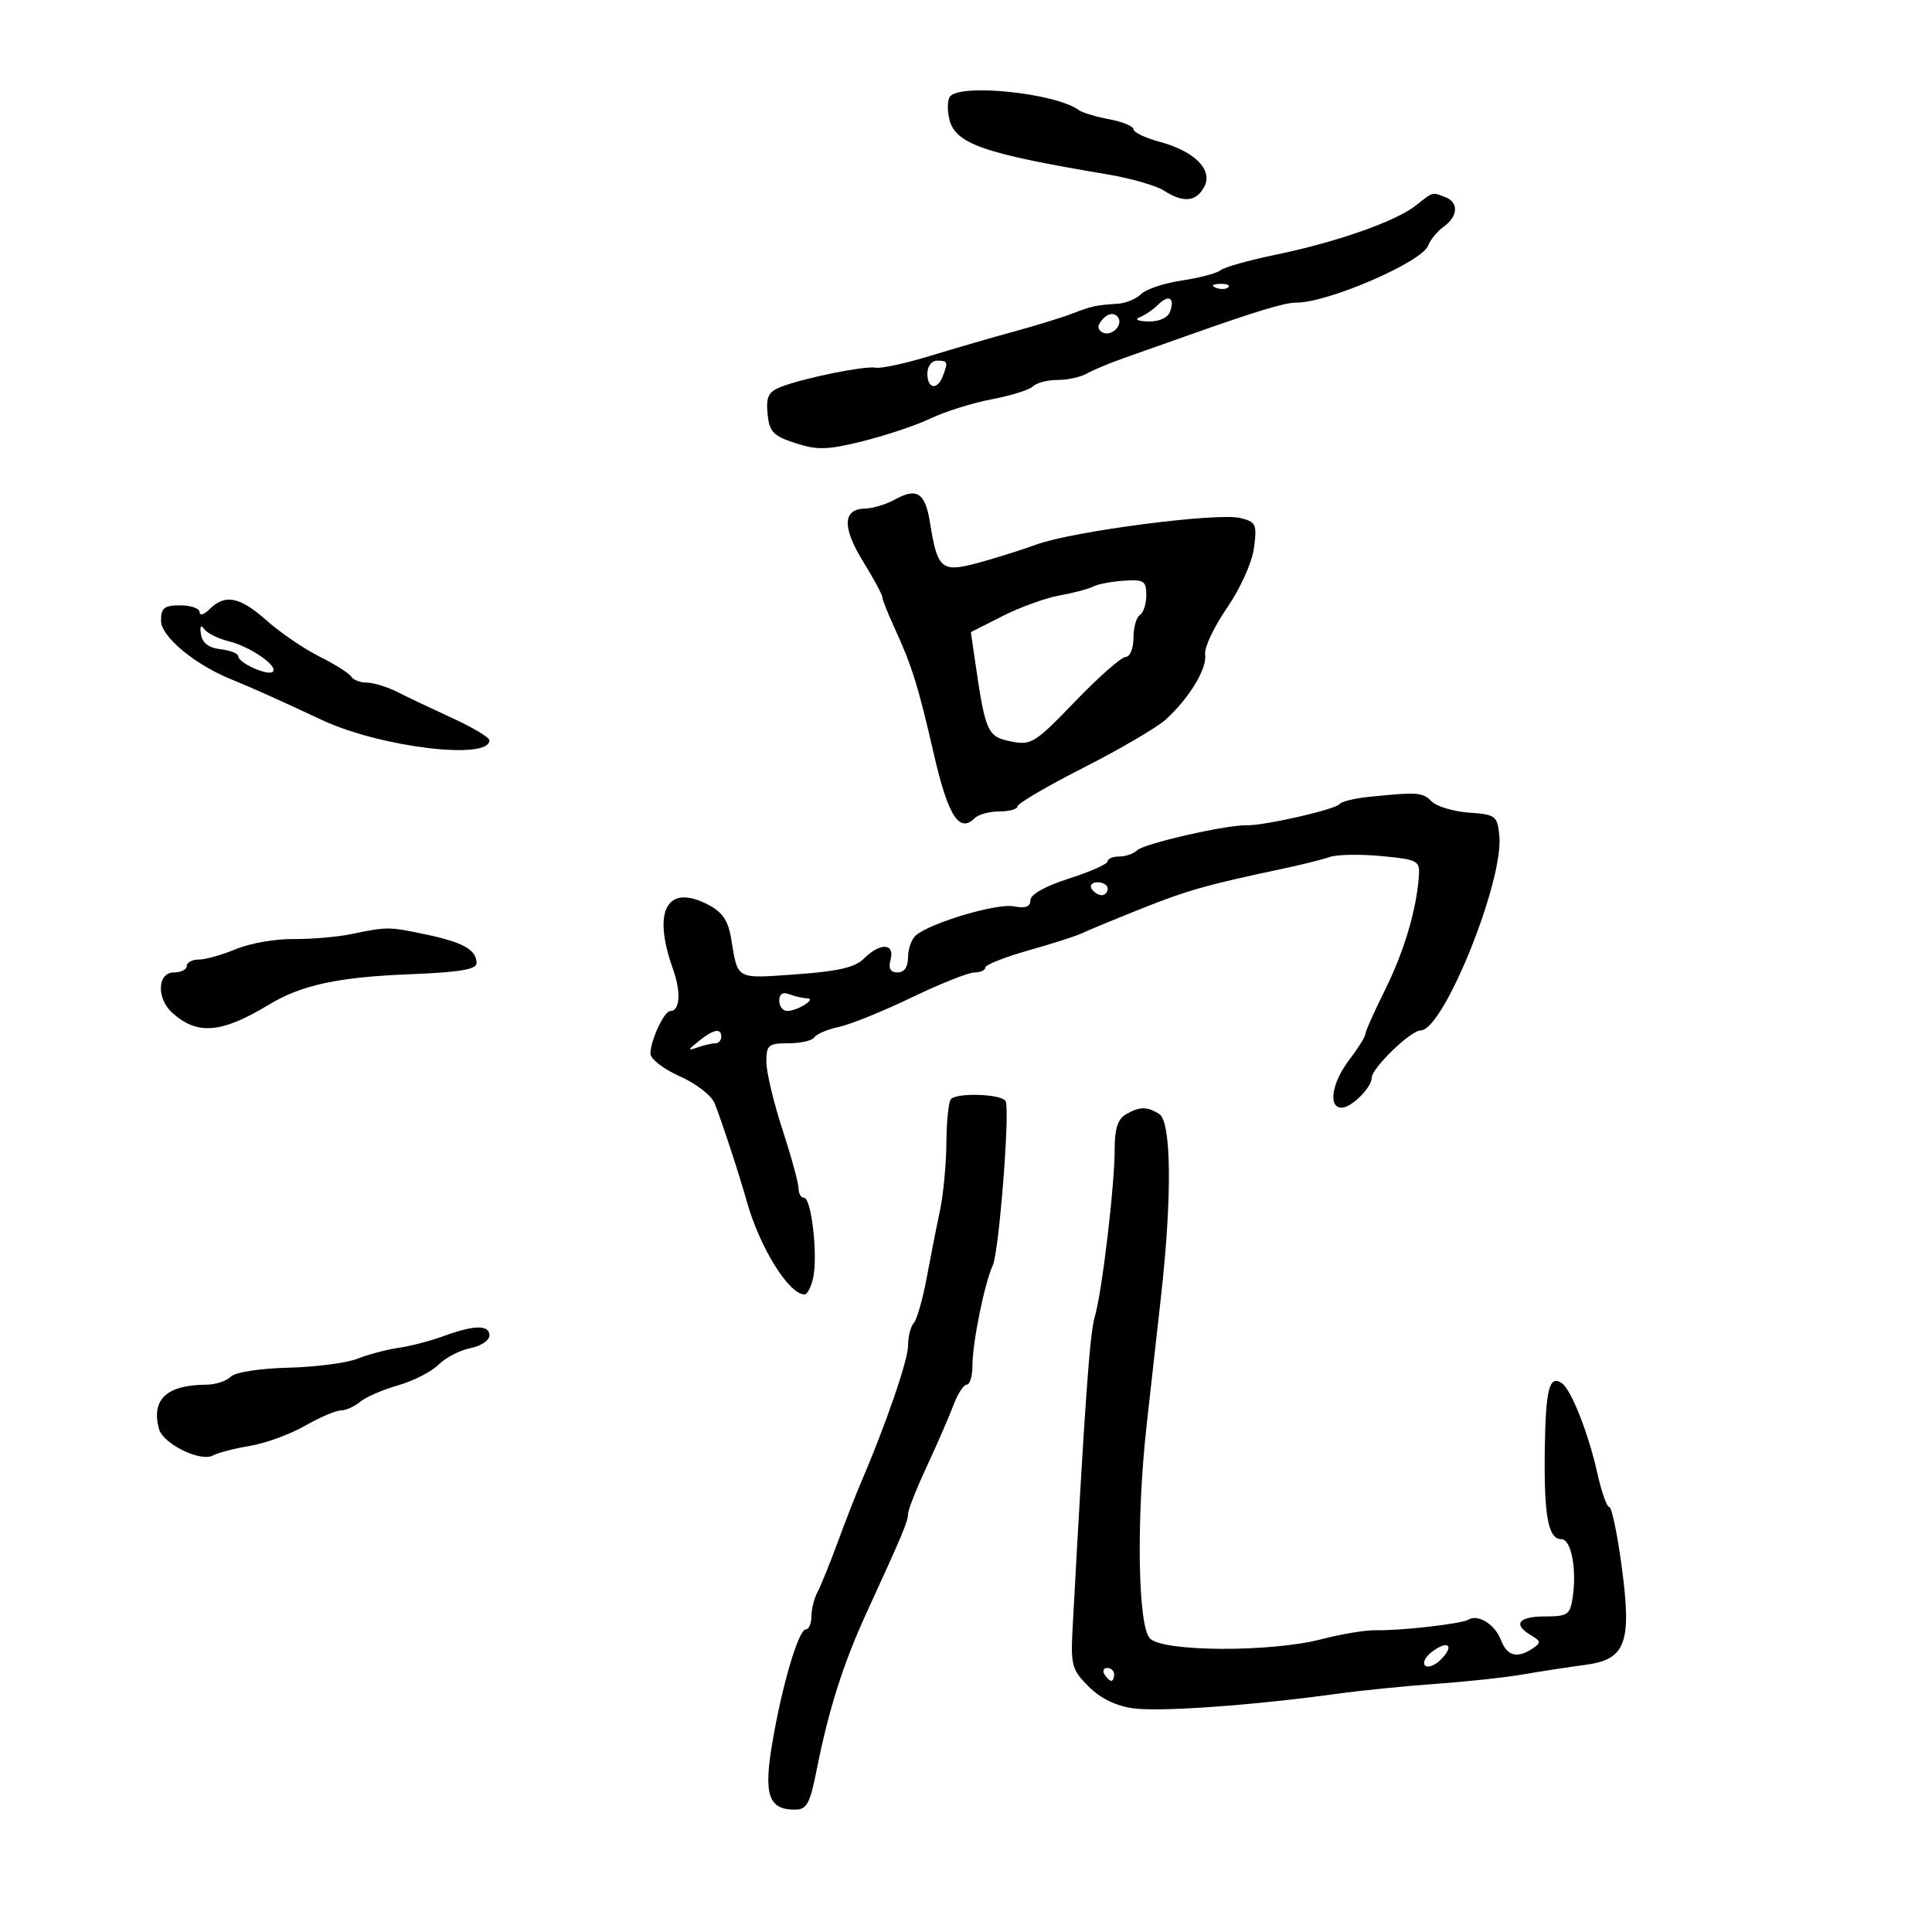 <svg xmlns="http://www.w3.org/2000/svg" width="300" height="300" viewBox="0 0 300 300" version="1.1">
	<path d="M 147.465 15.057 C 147.106 15.638, 147.087 17.210, 147.423 18.551 C 148.376 22.347, 152.693 23.846, 172 27.086 C 175.575 27.686, 179.497 28.812, 180.715 29.589 C 183.767 31.534, 185.739 31.356, 186.988 29.023 C 188.399 26.385, 185.535 23.490, 180.053 22.014 C 177.824 21.414, 176 20.540, 176 20.073 C 176 19.605, 174.313 18.907, 172.250 18.522 C 170.188 18.136, 168.050 17.490, 167.500 17.086 C 163.875 14.420, 148.802 12.893, 147.465 15.057 M 219.822 31.926 C 216.681 34.396, 207.546 37.600, 198.047 39.562 C 193.940 40.410, 190.111 41.489, 189.540 41.959 C 188.968 42.428, 186.265 43.146, 183.532 43.553 C 180.800 43.959, 177.956 44.902, 177.211 45.646 C 176.466 46.391, 174.877 47.069, 173.679 47.152 C 170.056 47.406, 169.613 47.501, 166.500 48.692 C 164.850 49.323, 160.800 50.573, 157.500 51.470 C 154.200 52.366, 148.350 54.064, 144.500 55.242 C 140.650 56.420, 136.826 57.252, 136.003 57.091 C 134.315 56.762, 124.709 58.714, 121.187 60.103 C 119.322 60.838, 118.935 61.642, 119.187 64.257 C 119.457 67.056, 120.048 67.679, 123.500 68.807 C 126.906 69.921, 128.466 69.875, 134 68.503 C 137.575 67.616, 142.316 66.022, 144.535 64.960 C 146.754 63.899, 151.013 62.566, 154 62 C 156.986 61.434, 159.873 60.527, 160.415 59.985 C 160.957 59.443, 162.666 59, 164.214 59 C 165.761 59, 167.809 58.553, 168.764 58.007 C 169.719 57.461, 172.300 56.381, 174.500 55.606 C 176.700 54.832, 181.200 53.241, 184.500 52.071 C 195.166 48.290, 199.464 46.990, 201.282 46.995 C 206.201 47.009, 220.808 40.692, 221.758 38.140 C 222.094 37.238, 223.185 35.912, 224.184 35.193 C 226.421 33.584, 226.532 31.418, 224.418 30.607 C 222.337 29.808, 222.615 29.728, 219.822 31.926 M 188.813 44.683 C 189.534 44.972, 190.397 44.936, 190.729 44.604 C 191.061 44.272, 190.471 44.036, 189.417 44.079 C 188.252 44.127, 188.015 44.364, 188.813 44.683 M 179.851 47.292 C 179.088 48.054, 177.797 48.940, 176.982 49.260 C 176.122 49.598, 176.667 49.875, 178.281 49.921 C 179.922 49.968, 181.306 49.367, 181.655 48.457 C 182.488 46.285, 181.498 45.645, 179.851 47.292 M 171.260 49.531 C 170.396 50.480, 170.347 51.096, 171.097 51.560 C 172.578 52.476, 174.677 50.267, 173.450 49.084 C 172.870 48.524, 172.017 48.699, 171.260 49.531 M 144 58 C 144 60.384, 145.536 60.653, 146.393 58.418 C 147.251 56.183, 147.183 56, 145.500 56 C 144.667 56, 144 56.889, 144 58 M 138.950 77.573 C 137.602 78.319, 135.536 78.945, 134.357 78.965 C 130.859 79.022, 130.731 81.842, 133.986 87.132 C 135.644 89.826, 137 92.331, 137 92.699 C 137 93.067, 137.841 95.198, 138.869 97.434 C 141.608 103.393, 142.557 106.434, 145.031 117.193 C 147.224 126.725, 148.967 129.433, 151.367 127.033 C 151.935 126.465, 153.660 126, 155.200 126 C 156.740 126, 158 125.643, 158 125.206 C 158 124.770, 162.613 122.069, 168.250 119.205 C 173.887 116.341, 179.625 112.983, 181 111.742 C 184.635 108.463, 187.473 103.782, 187.131 101.630 C 186.967 100.601, 188.486 97.360, 190.505 94.428 C 192.598 91.389, 194.408 87.376, 194.714 85.098 C 195.207 81.419, 195.039 81.048, 192.606 80.437 C 189.109 79.560, 166.713 82.464, 161 84.535 C 158.525 85.433, 154.345 86.743, 151.712 87.447 C 146.199 88.921, 145.563 88.376, 144.414 81.187 C 143.666 76.508, 142.392 75.666, 138.950 77.573 M 169.762 91.075 C 169.068 91.443, 166.725 92.063, 164.555 92.454 C 162.386 92.844, 158.394 94.287, 155.684 95.660 L 150.758 98.157 151.361 102.328 C 153.005 113.701, 153.299 114.377, 156.914 115.116 C 160.126 115.773, 160.660 115.443, 166.956 108.905 C 170.613 105.107, 174.144 102, 174.803 102 C 175.461 102, 176 100.677, 176 99.059 C 176 97.441, 176.450 95.840, 177 95.500 C 177.550 95.160, 178 93.769, 178 92.410 C 178 90.208, 177.619 89.963, 174.512 90.172 C 172.593 90.301, 170.456 90.708, 169.762 91.075 M 32.571 94.571 C 31.707 95.436, 31 95.661, 31 95.071 C 31 94.482, 29.650 94, 28 94 C 25.505 94, 25 94.402, 25 96.385 C 25 98.848, 30.257 103.216, 36 105.525 C 38.820 106.658, 43.499 108.757, 50 111.804 C 59.026 116.034, 76 118.093, 76 114.957 C 76 114.512, 73.412 112.960, 70.250 111.510 C 67.088 110.059, 63.226 108.226, 61.669 107.436 C 60.112 106.646, 58.001 106, 56.978 106 C 55.955 106, 54.856 105.576, 54.536 105.059 C 54.216 104.541, 51.994 103.139, 49.599 101.942 C 47.203 100.746, 43.531 98.244, 41.440 96.383 C 37.254 92.660, 34.953 92.189, 32.571 94.571 M 31.205 98.500 C 31.414 99.837, 32.426 100.605, 34.259 100.816 C 35.766 100.990, 37 101.481, 37 101.906 C 37 102.942, 41.650 105.017, 42.366 104.300 C 43.243 103.424, 38.841 100.388, 35.510 99.573 C 33.866 99.171, 32.154 98.315, 31.706 97.671 C 31.193 96.933, 31.008 97.239, 31.205 98.500 M 212.513 123.743 C 210.320 123.966, 208.295 124.465, 208.013 124.852 C 207.403 125.689, 196.326 128.218, 193.581 128.148 C 190.425 128.067, 177.603 130.997, 176.564 132.036 C 176.034 132.566, 174.790 133, 173.800 133 C 172.810 133, 172 133.338, 172 133.750 C 172 134.163, 169.300 135.363, 166 136.418 C 162.309 137.597, 160 138.892, 160 139.784 C 160 140.808, 159.232 141.086, 157.384 140.733 C 154.787 140.237, 144.646 143.240, 142.250 145.214 C 141.563 145.781, 141 147.315, 141 148.622 C 141 150.145, 140.419 151, 139.383 151 C 138.259 151, 137.926 150.391, 138.290 149 C 138.961 146.433, 136.656 146.344, 134.160 148.840 C 132.777 150.223, 130.154 150.833, 123.611 151.295 C 114.148 151.963, 114.607 152.215, 113.533 145.752 C 113.063 142.923, 112.174 141.624, 109.905 140.451 C 103.584 137.182, 101.270 141.401, 104.467 150.369 C 105.788 154.076, 105.606 157, 104.054 157 C 103.127 157, 101 161.601, 101 163.603 C 101 164.433, 103.049 166.019, 105.554 167.127 C 108.060 168.235, 110.496 170.121, 110.971 171.320 C 112.084 174.129, 114.875 182.643, 115.946 186.500 C 117.926 193.632, 122.488 201, 124.922 201 C 125.387 201, 126.007 199.762, 126.300 198.250 C 126.992 194.678, 125.973 186, 124.861 186 C 124.387 186, 124 185.339, 124 184.531 C 124 183.723, 122.875 179.615, 121.500 175.403 C 120.125 171.191, 119 166.452, 119 164.872 C 119 162.266, 119.318 162, 122.441 162 C 124.334 162, 126.139 161.585, 126.452 161.077 C 126.766 160.569, 128.480 159.842, 130.261 159.462 C 132.043 159.081, 137.133 157.022, 141.573 154.885 C 146.013 152.748, 150.401 151, 151.323 151 C 152.245 151, 153 150.657, 153 150.238 C 153 149.818, 156.037 148.615, 159.750 147.563 C 163.463 146.511, 167.175 145.321, 168 144.918 C 168.825 144.515, 172.875 142.835, 177 141.185 C 184.273 138.276, 187.423 137.381, 199 134.936 C 202.025 134.297, 205.400 133.457, 206.500 133.068 C 207.600 132.679, 211.200 132.617, 214.500 132.930 C 220.143 133.466, 220.490 133.649, 220.326 136 C 219.961 141.247, 218.038 147.727, 215.075 153.694 C 213.384 157.101, 212 160.208, 212 160.600 C 212 160.991, 210.875 162.786, 209.500 164.589 C 206.790 168.142, 206.189 172, 208.345 172 C 209.856 172, 213 168.867, 213 167.361 C 213 165.861, 219.056 160, 220.606 160 C 224.139 160, 233.495 136.853, 232.817 129.793 C 232.517 126.674, 232.268 126.483, 228.114 126.186 C 225.702 126.013, 223.083 125.226, 222.293 124.436 C 220.867 123.010, 220.178 122.961, 212.513 123.743 M 169.500 138 C 169.840 138.550, 170.541 139, 171.059 139 C 171.577 139, 172 138.550, 172 138 C 172 137.450, 171.298 137, 170.441 137 C 169.584 137, 169.160 137.450, 169.500 138 M 54.500 145.052 C 52.300 145.504, 48.250 145.847, 45.500 145.815 C 42.750 145.782, 38.758 146.486, 36.628 147.378 C 34.498 148.270, 31.911 149, 30.878 149 C 29.845 149, 29 149.450, 29 150 C 29 150.550, 28.100 151, 27 151 C 24.432 151, 24.271 155.033, 26.750 157.267 C 30.652 160.784, 34.382 160.465, 41.796 155.982 C 46.833 152.937, 52.522 151.717, 63.750 151.275 C 71.342 150.976, 74 150.531, 74 149.558 C 74 147.502, 71.933 146.325, 66.201 145.117 C 60.343 143.882, 60.195 143.882, 54.500 145.052 M 121 155.393 C 121 156.277, 121.563 156.993, 122.250 156.985 C 123.871 156.965, 126.890 155.036, 125.332 155.015 C 124.689 155.007, 123.452 154.727, 122.582 154.393 C 121.544 153.995, 121 154.338, 121 155.393 M 108.500 161.666 C 106.742 163.075, 106.722 163.192, 108.332 162.635 C 109.339 162.286, 110.577 162, 111.082 162 C 111.587 162, 112 161.550, 112 161 C 112 159.584, 110.818 159.809, 108.500 161.666 M 147.667 170.667 C 147.300 171.033, 146.980 174.071, 146.956 177.417 C 146.932 180.762, 146.481 185.525, 145.954 188 C 145.426 190.475, 144.493 195.200, 143.881 198.500 C 143.268 201.800, 142.369 204.928, 141.883 205.450 C 141.398 205.973, 141.002 207.548, 141.005 208.950 C 141.010 211.184, 137.468 221.454, 133.572 230.500 C 132.861 232.150, 131.286 236.200, 130.070 239.500 C 128.855 242.800, 127.442 246.281, 126.931 247.236 C 126.419 248.191, 126 249.879, 126 250.986 C 126 252.094, 125.612 253, 125.137 253 C 123.998 253, 121.428 261.709, 119.909 270.713 C 118.562 278.703, 119.345 281, 123.416 281 C 125.281 281, 125.763 280.117, 126.827 274.750 C 128.667 265.476, 130.937 258.329, 134.528 250.500 C 140.167 238.207, 141 236.221, 141 235.078 C 141 234.462, 142.306 231.155, 143.903 227.729 C 145.499 224.303, 147.354 220.037, 148.024 218.250 C 148.694 216.463, 149.638 215, 150.121 215 C 150.605 215, 151 213.684, 151 212.076 C 151 208.504, 152.876 199.242, 154.162 196.469 C 155.114 194.415, 156.816 172.948, 156.178 171.035 C 155.800 169.901, 148.738 169.595, 147.667 170.667 M 174.784 173.061 C 173.587 173.759, 173.075 175.334, 173.090 178.280 C 173.117 183.875, 171.123 200.720, 169.987 204.500 C 169.216 207.061, 168.446 217.908, 166.556 252.781 C 166.243 258.563, 166.441 259.287, 169.045 261.891 C 170.892 263.738, 173.311 264.913, 176.016 265.275 C 180.188 265.835, 194.542 264.809, 207.500 263.025 C 211.350 262.495, 218.325 261.792, 223 261.463 C 227.675 261.134, 233.750 260.476, 236.500 259.999 C 239.250 259.523, 243.601 258.857, 246.169 258.518 C 252.512 257.681, 253.433 255.108, 251.768 242.883 C 251.102 237.997, 250.252 234, 249.879 234 C 249.505 234, 248.675 231.637, 248.033 228.750 C 246.668 222.606, 243.988 215.801, 242.536 214.792 C 240.580 213.432, 240.005 215.660, 239.874 225.102 C 239.730 235.405, 240.398 239, 242.454 239 C 243.964 239, 244.861 243.587, 244.213 248 C 243.811 250.743, 243.440 251, 239.887 251 C 235.759 251, 234.863 252.230, 237.750 253.932 C 239.276 254.832, 239.308 255.092, 238 255.966 C 235.581 257.584, 234.012 257.162, 233.052 254.636 C 232.135 252.224, 229.483 250.584, 227.991 251.505 C 226.952 252.148, 217.446 253.231, 213.669 253.138 C 212.112 253.099, 208.304 253.728, 205.209 254.534 C 197.354 256.580, 180.657 256.514, 178.571 254.429 C 176.694 252.552, 176.422 236.073, 178.027 221.500 C 178.572 216.550, 179.576 207.550, 180.259 201.500 C 182.015 185.931, 181.909 174.185, 180 172.979 C 178.109 171.783, 176.944 171.802, 174.784 173.061 M 68.888 207.470 C 66.902 208.201, 63.752 209.021, 61.888 209.291 C 60.025 209.561, 57.150 210.322, 55.500 210.982 C 53.850 211.642, 49.019 212.269, 44.765 212.376 C 40.283 212.489, 36.519 213.081, 35.815 213.785 C 35.147 214.453, 33.452 215.006, 32.050 215.014 C 25.886 215.047, 23.476 217.280, 24.672 221.852 C 25.279 224.173, 31.118 227.065, 33.063 226.007 C 33.853 225.577, 36.446 224.904, 38.825 224.512 C 41.204 224.120, 45.029 222.725, 47.325 221.411 C 49.621 220.098, 52.140 219.019, 52.921 219.012 C 53.703 219.005, 55.053 218.403, 55.921 217.673 C 56.790 216.942, 59.438 215.792, 61.807 215.115 C 64.176 214.439, 67.003 212.997, 68.089 211.911 C 69.174 210.826, 71.398 209.670, 73.031 209.344 C 74.664 209.017, 76 208.131, 76 207.375 C 76 205.687, 73.647 205.719, 68.888 207.470 M 222.429 256.429 C 221.370 257.203, 220.851 258.184, 221.275 258.609 C 221.700 259.033, 222.798 258.631, 223.714 257.714 C 225.876 255.553, 224.926 254.603, 222.429 256.429 M 171.500 260 C 171.840 260.550, 172.316 261, 172.559 261 C 172.802 261, 173 260.550, 173 260 C 173 259.450, 172.523 259, 171.941 259 C 171.359 259, 171.160 259.450, 171.500 260" stroke="none" fill="black" fill-rule="evenodd"/>
</svg>